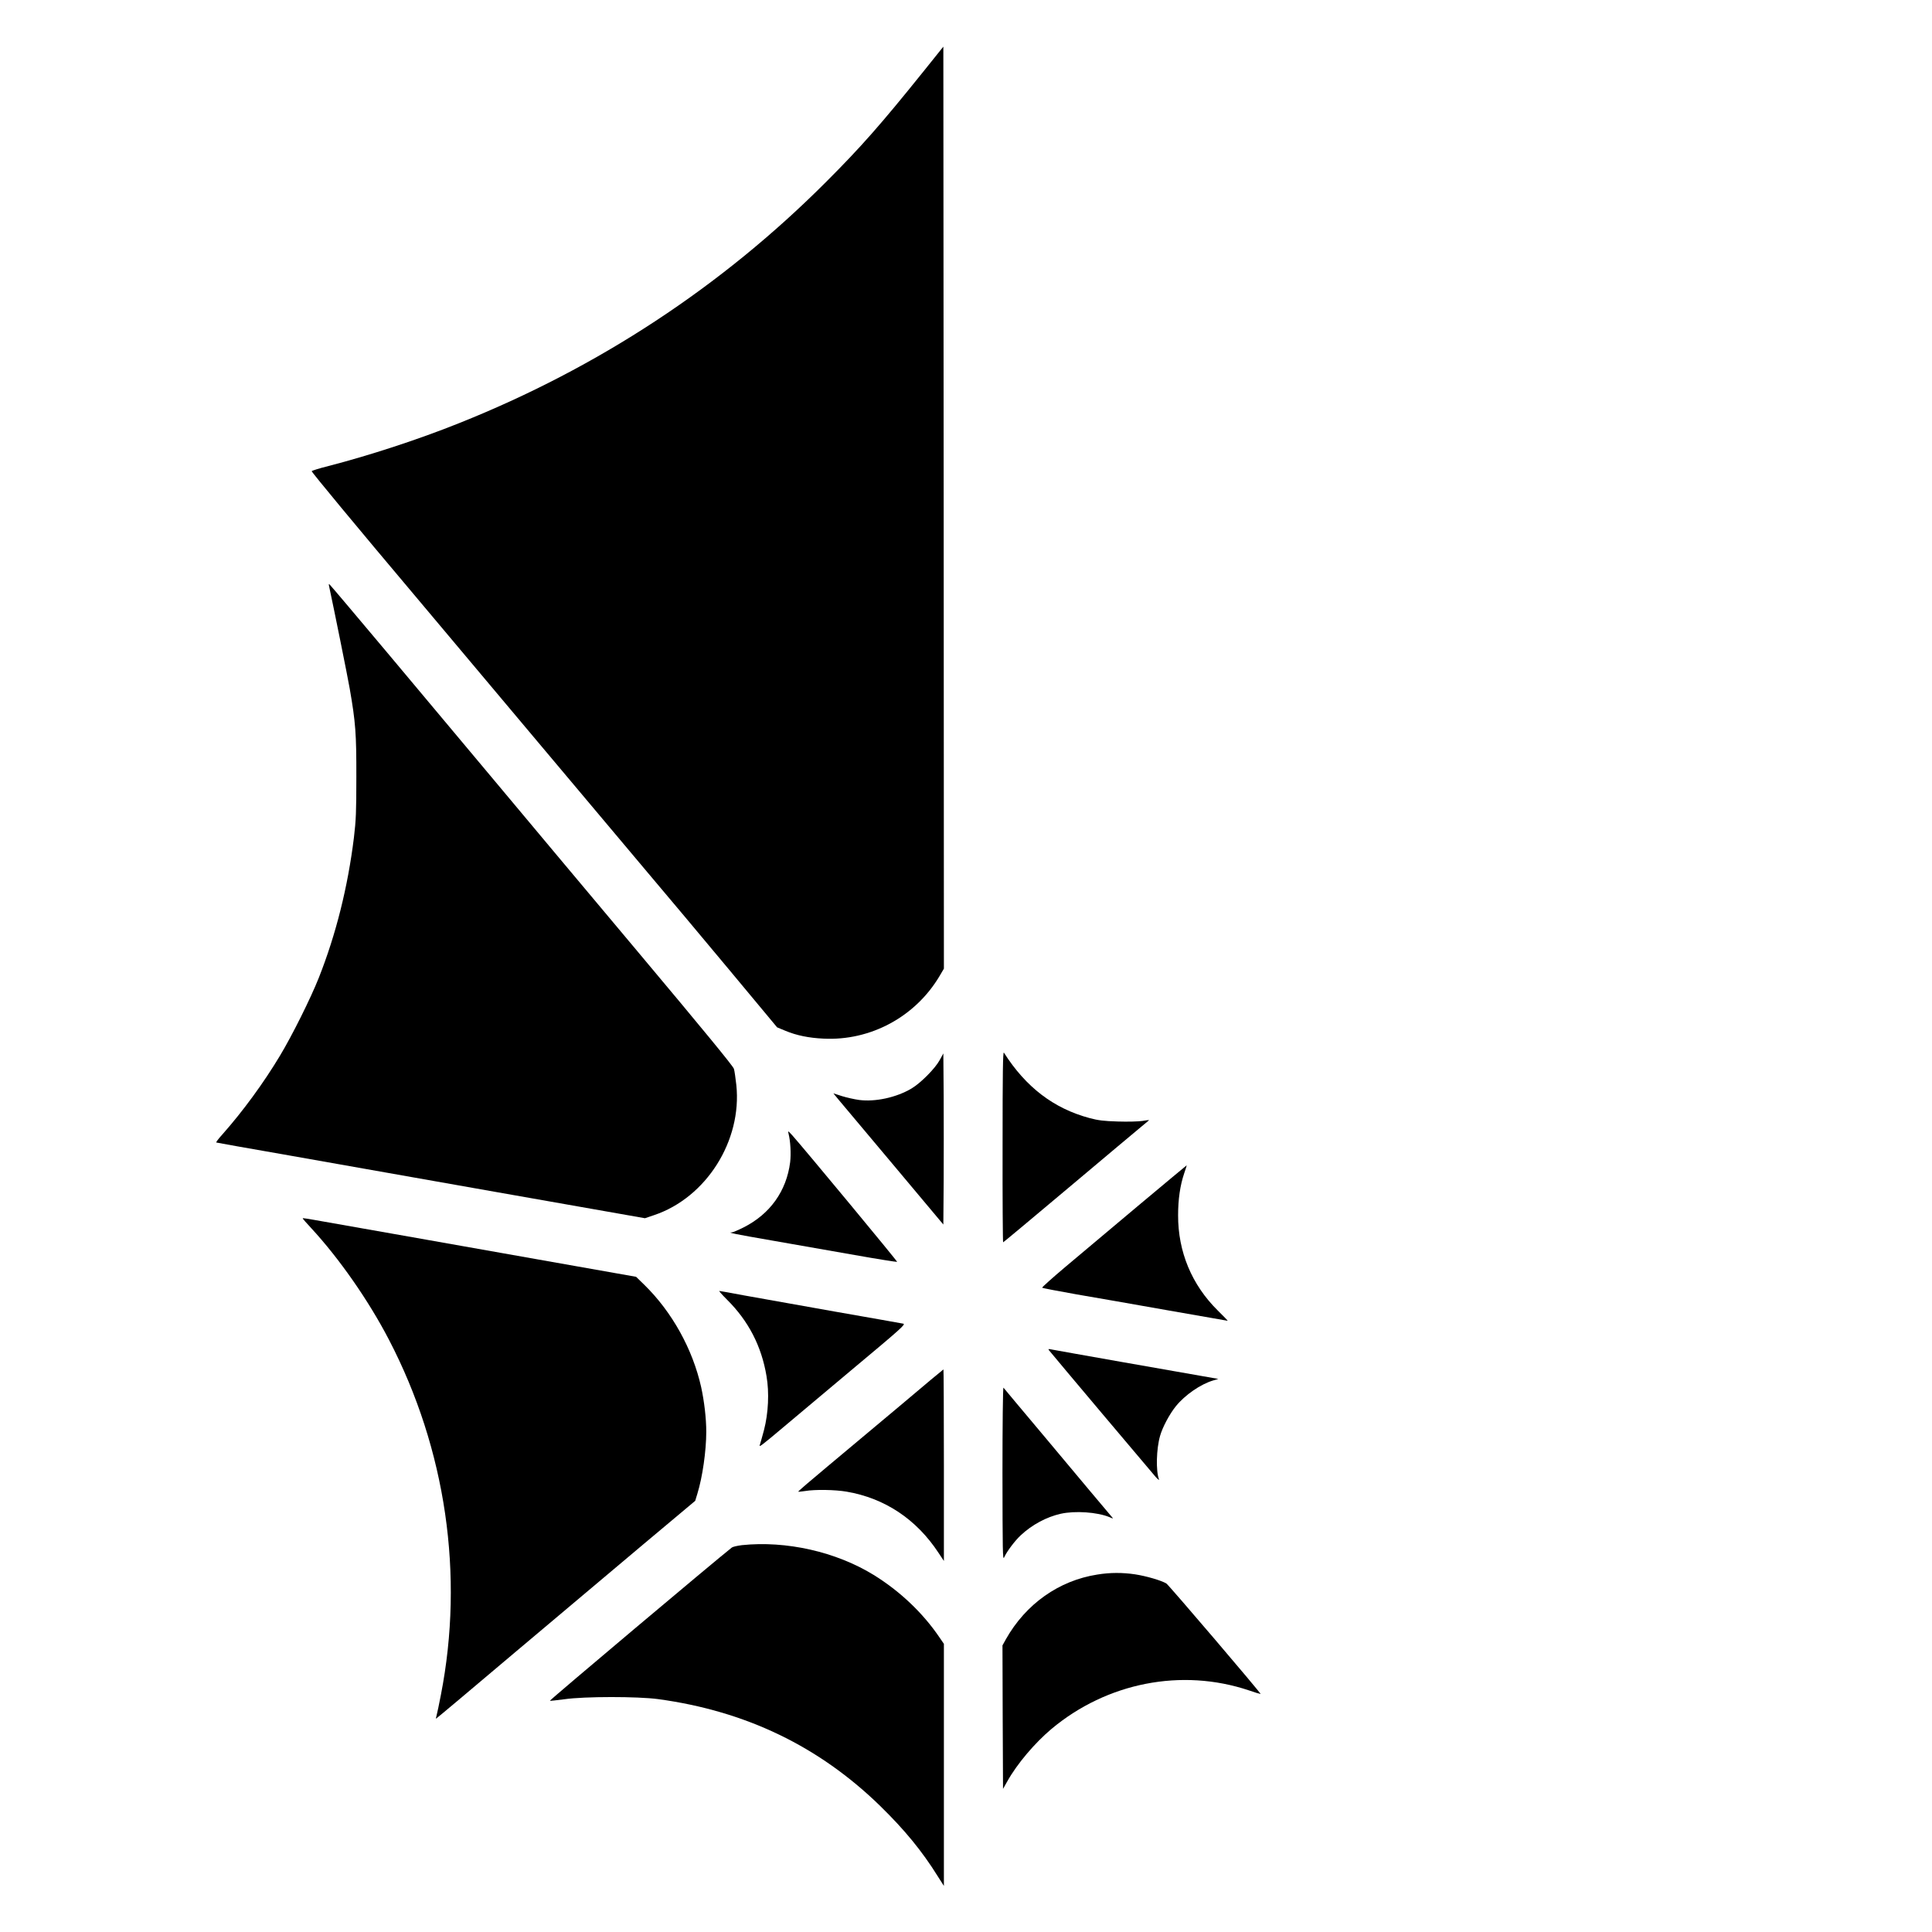 <?xml version="1.0" standalone="no"?>
<!DOCTYPE svg PUBLIC "-//W3C//DTD SVG 20010904//EN"
 "http://www.w3.org/TR/2001/REC-SVG-20010904/DTD/svg10.dtd">
<svg version="1.0" xmlns="http://www.w3.org/2000/svg"
 width="1748pt" height="1748pt" viewBox="0 0 1748 1748"
 preserveAspectRatio="xMidYMid meet">
<g transform="translate(0,1748) scale(0.1,-0.1)"
fill="#000000" stroke="none">
<path d="M8353 16831 c-385 -479 -567 -685 -878 -996 -945 -947 -2065 -1683
-3325 -2185 -364 -146 -808 -291 -1177 -386 -84 -21 -153 -43 -153 -47 0 -10
430 -529 905 -1092 204 -242 701 -834 1105 -1315 404 -481 867 -1032 1030
-1225 163 -192 493 -586 734 -875 l437 -525 77 -32 c99 -41 210 -64 342 -70
425 -22 831 197 1050 565 l40 68 -2 4171 -3 4171 -182 -227z"/>
<path d="M2980 12164 c40 -185 164 -799 184 -914 53 -304 61 -409 60 -800 0
-316 -3 -390 -22 -549 -55 -446 -162 -874 -317 -1266 -73 -185 -241 -522 -351
-705 -148 -247 -336 -504 -523 -715 -35 -38 -59 -71 -54 -72 4 -2 276 -50 603
-107 327 -58 1198 -212 1935 -342 l1340 -236 83 28 c471 158 797 673 744 1177
-7 61 -16 128 -22 147 -7 24 -277 353 -866 1055 -471 561 -1059 1263 -1307
1560 -618 740 -1441 1720 -1478 1759 -17 18 -17 18 -9 -20z"/>
<path d="M9071 7108 c-1 -478 2 -868 5 -868 3 0 271 224 597 498 326 274 622
523 659 553 36 29 66 55 65 55 -1 1 -29 -2 -62 -8 -33 -5 -132 -8 -220 -5
-130 4 -178 10 -257 31 -324 87 -576 279 -775 592 -9 15 -12 -173 -12 -848z"/>
<path d="M8501 7887 c-41 -75 -173 -208 -255 -256 -137 -81 -327 -122 -473
-103 -44 6 -114 22 -156 35 l-77 25 51 -62 c28 -33 252 -300 498 -593 l446
-532 3 390 c1 215 1 563 0 774 l-3 384 -34 -62z"/>
<path d="M7134 7225 c18 -70 24 -184 15 -260 -33 -261 -182 -470 -423 -591
-48 -24 -95 -44 -104 -44 -50 0 34 -17 364 -74 203 -36 539 -95 747 -131 208
-37 381 -64 384 -62 4 5 -825 1005 -946 1142 -41 45 -44 47 -37 20z"/>
<path d="M10299 6572 c-240 -202 -535 -450 -657 -552 -121 -102 -217 -188
-213 -191 3 -3 141 -30 306 -59 165 -28 541 -94 835 -146 294 -52 536 -94 538
-94 2 0 -38 42 -90 93 -235 232 -360 531 -359 862 0 143 18 269 55 379 14 39
23 72 23 73 -1 0 -198 -164 -438 -365z"/>
<path d="M2740 6455 c0 -3 34 -42 76 -87 254 -275 519 -655 703 -1009 516
-992 682 -2130 470 -3214 -16 -82 -33 -165 -38 -182 -5 -18 -8 -33 -6 -33 3 0
323 269 712 598 390 328 916 772 1170 985 l463 388 20 66 c46 149 80 387 80
559 0 121 -18 274 -46 403 -77 345 -264 682 -516 928 l-73 71 -520 92 c-286
50 -962 170 -1503 266 -1061 188 -992 176 -992 169z"/>
<path d="M6577 5722 c195 -193 313 -422 358 -692 26 -150 17 -336 -23 -490
-17 -63 -34 -124 -38 -135 -9 -23 20 -1 211 160 66 56 344 289 617 518 455
380 495 416 470 421 -15 3 -295 53 -622 110 -327 58 -693 123 -814 145 -120
23 -223 41 -228 41 -5 0 26 -35 69 -78z"/>
<path d="M9492 5262 c32 -41 935 -1112 966 -1147 20 -21 32 -30 28 -20 -29 77
-24 276 10 394 22 78 85 196 142 267 83 103 225 201 341 235 l44 13 -154 27
c-85 15 -413 73 -729 128 -316 56 -594 105 -618 110 -38 8 -41 7 -30 -7z"/>
<path d="M8139 4758 c-217 -182 -513 -430 -657 -550 -145 -121 -262 -221 -260
-224 2 -2 31 1 64 6 90 15 269 12 374 -6 345 -59 631 -249 831 -553 l49 -74 0
867 c0 476 -2 866 -4 866 -2 0 -181 -149 -397 -332z"/>
<path d="M9070 4145 c1 -704 2 -786 15 -756 23 52 97 151 151 201 102 95 232
165 361 194 130 29 330 15 440 -30 37 -16 38 -16 22 2 -48 56 -277 329 -603
719 -203 242 -373 444 -377 450 -5 5 -9 -338 -9 -780z"/>
<path d="M6712 3500 c-40 -5 -80 -14 -90 -21 -144 -113 -1652 -1382 -1647
-1387 2 -2 61 5 132 14 181 26 663 26 848 1 793 -108 1455 -427 2009 -967 219
-214 378 -407 520 -635 l56 -88 0 1095 0 1095 -39 57 c-151 223 -359 420 -597
567 -340 209 -790 311 -1192 269z"/>
<path d="M9928 3234 c-347 -54 -647 -266 -827 -585 l-31 -56 2 -649 3 -649 38
67 c88 158 248 347 400 475 502 420 1179 553 1787 349 57 -20 105 -34 106 -33
5 6 -830 985 -853 1000 -44 27 -179 67 -283 83 -115 17 -226 17 -342 -2z"/>
</g>
</svg>
